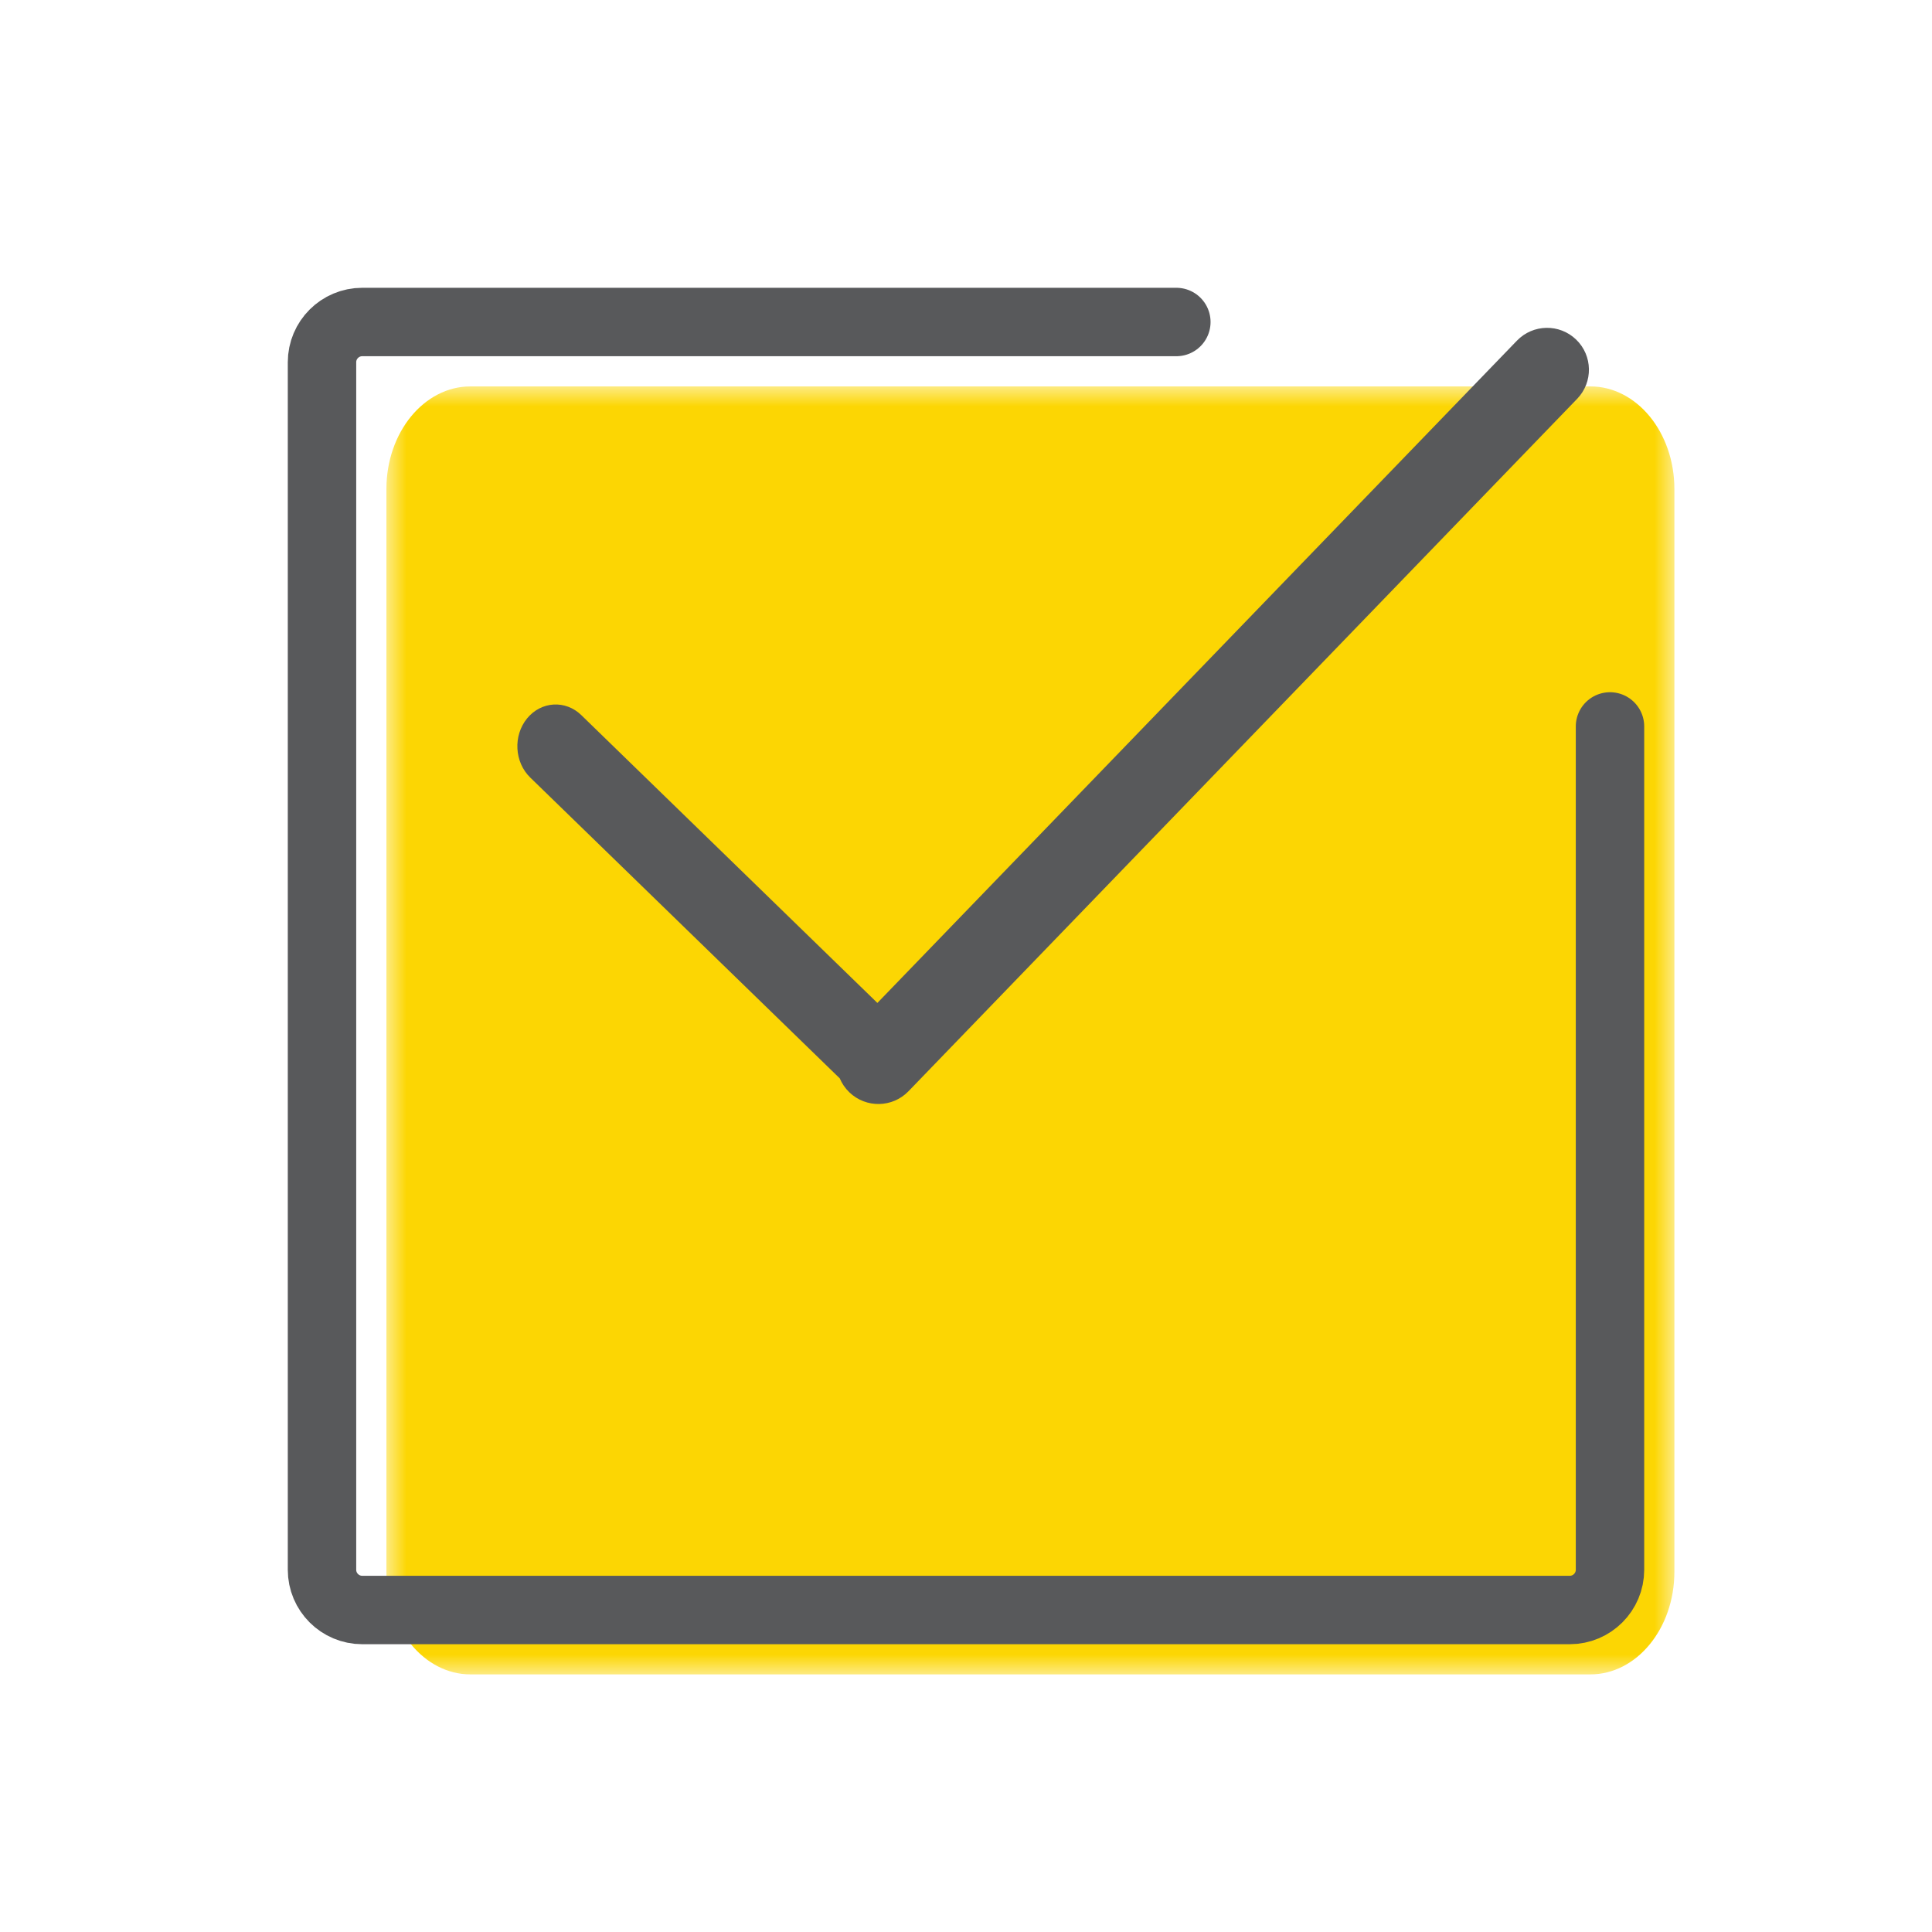 <?xml version="1.0" encoding="UTF-8"?>
<svg width="48px" height="48px" viewBox="0 0 48 48" version="1.1" xmlns="http://www.w3.org/2000/svg" xmlns:xlink="http://www.w3.org/1999/xlink">
    <!-- Generator: Sketch 62 (91390) - https://sketch.com -->
    <title>iconografia/marca/on/check</title>
    <desc>Created with Sketch.</desc>
    <defs>
        <polygon id="path-1" points="0 0 32 0 32 32 0 32"></polygon>
    </defs>
    <g id="iconografia/marca/on/check" stroke="none" stroke-width="1" fill="none" fill-rule="evenodd">
        <g id="Group-3" transform="translate(9.6, 9.6)">
            <mask id="mask-2" fill="white">
                <use xlink:href="#path-1"></use>
            </mask>
            <g id="Clip-2"></g>
            <path d="M29.91,32 L2.09,32 C0.936,32 0,30.858 0,29.449 L0,2.551 C0,1.142 0.936,0 2.09,0 L29.91,0 C31.064,0 32,1.142 32,2.551 L32,29.449 C32,30.858 31.064,32 29.91,32" id="Fill-1" fill="#FCD603" mask="url(#mask-2)"></path>
        </g>
        <path d="M21.53,13.314 C21.532,13.864 21.086,14.272 20.535,14.227 C19.984,14.182 19.535,13.7 19.533,13.15 L19.496,1.906 C19.495,1.387 19.894,0.988 20.413,0.99 L31.658,1.026 C32.207,1.028 32.689,1.476 32.735,2.028 C32.78,2.579 32.371,3.025 31.822,3.023 L21.496,2.989 L21.53,13.314 Z M21.564,25.864 C21.564,26.438 21.099,26.904 20.524,26.904 C19.95,26.904 19.484,26.438 19.484,25.864 L19.484,1.948 C19.484,1.374 19.95,0.908 20.524,0.908 C21.099,0.908 21.564,1.374 21.564,1.948 L21.564,25.864 Z" id="Stroke-57" fill="#58595B" fill-rule="nonzero" transform="translate(26.111, 13.906) rotate(-136) translate(-26.111, -13.906) "></path>
        <path d="M8,29.952 L8,9 C8,8.448 8.448,8 9,8 C13.467,8 17.933,8 22.4,8 C27.933,8 33.467,8 39,8 C39.552,8 40,8.448 40,9 L40,25.6 L40,39 C40,39.552 39.552,40 39,40 L18.774,40 L18.774,40" id="Rectangle-2" stroke="#58595B" stroke-width="1.7" stroke-linecap="round" stroke-linejoin="round" transform="translate(24, 24) rotate(-180) translate(-24, -24) "></path>
    </g>
</svg>